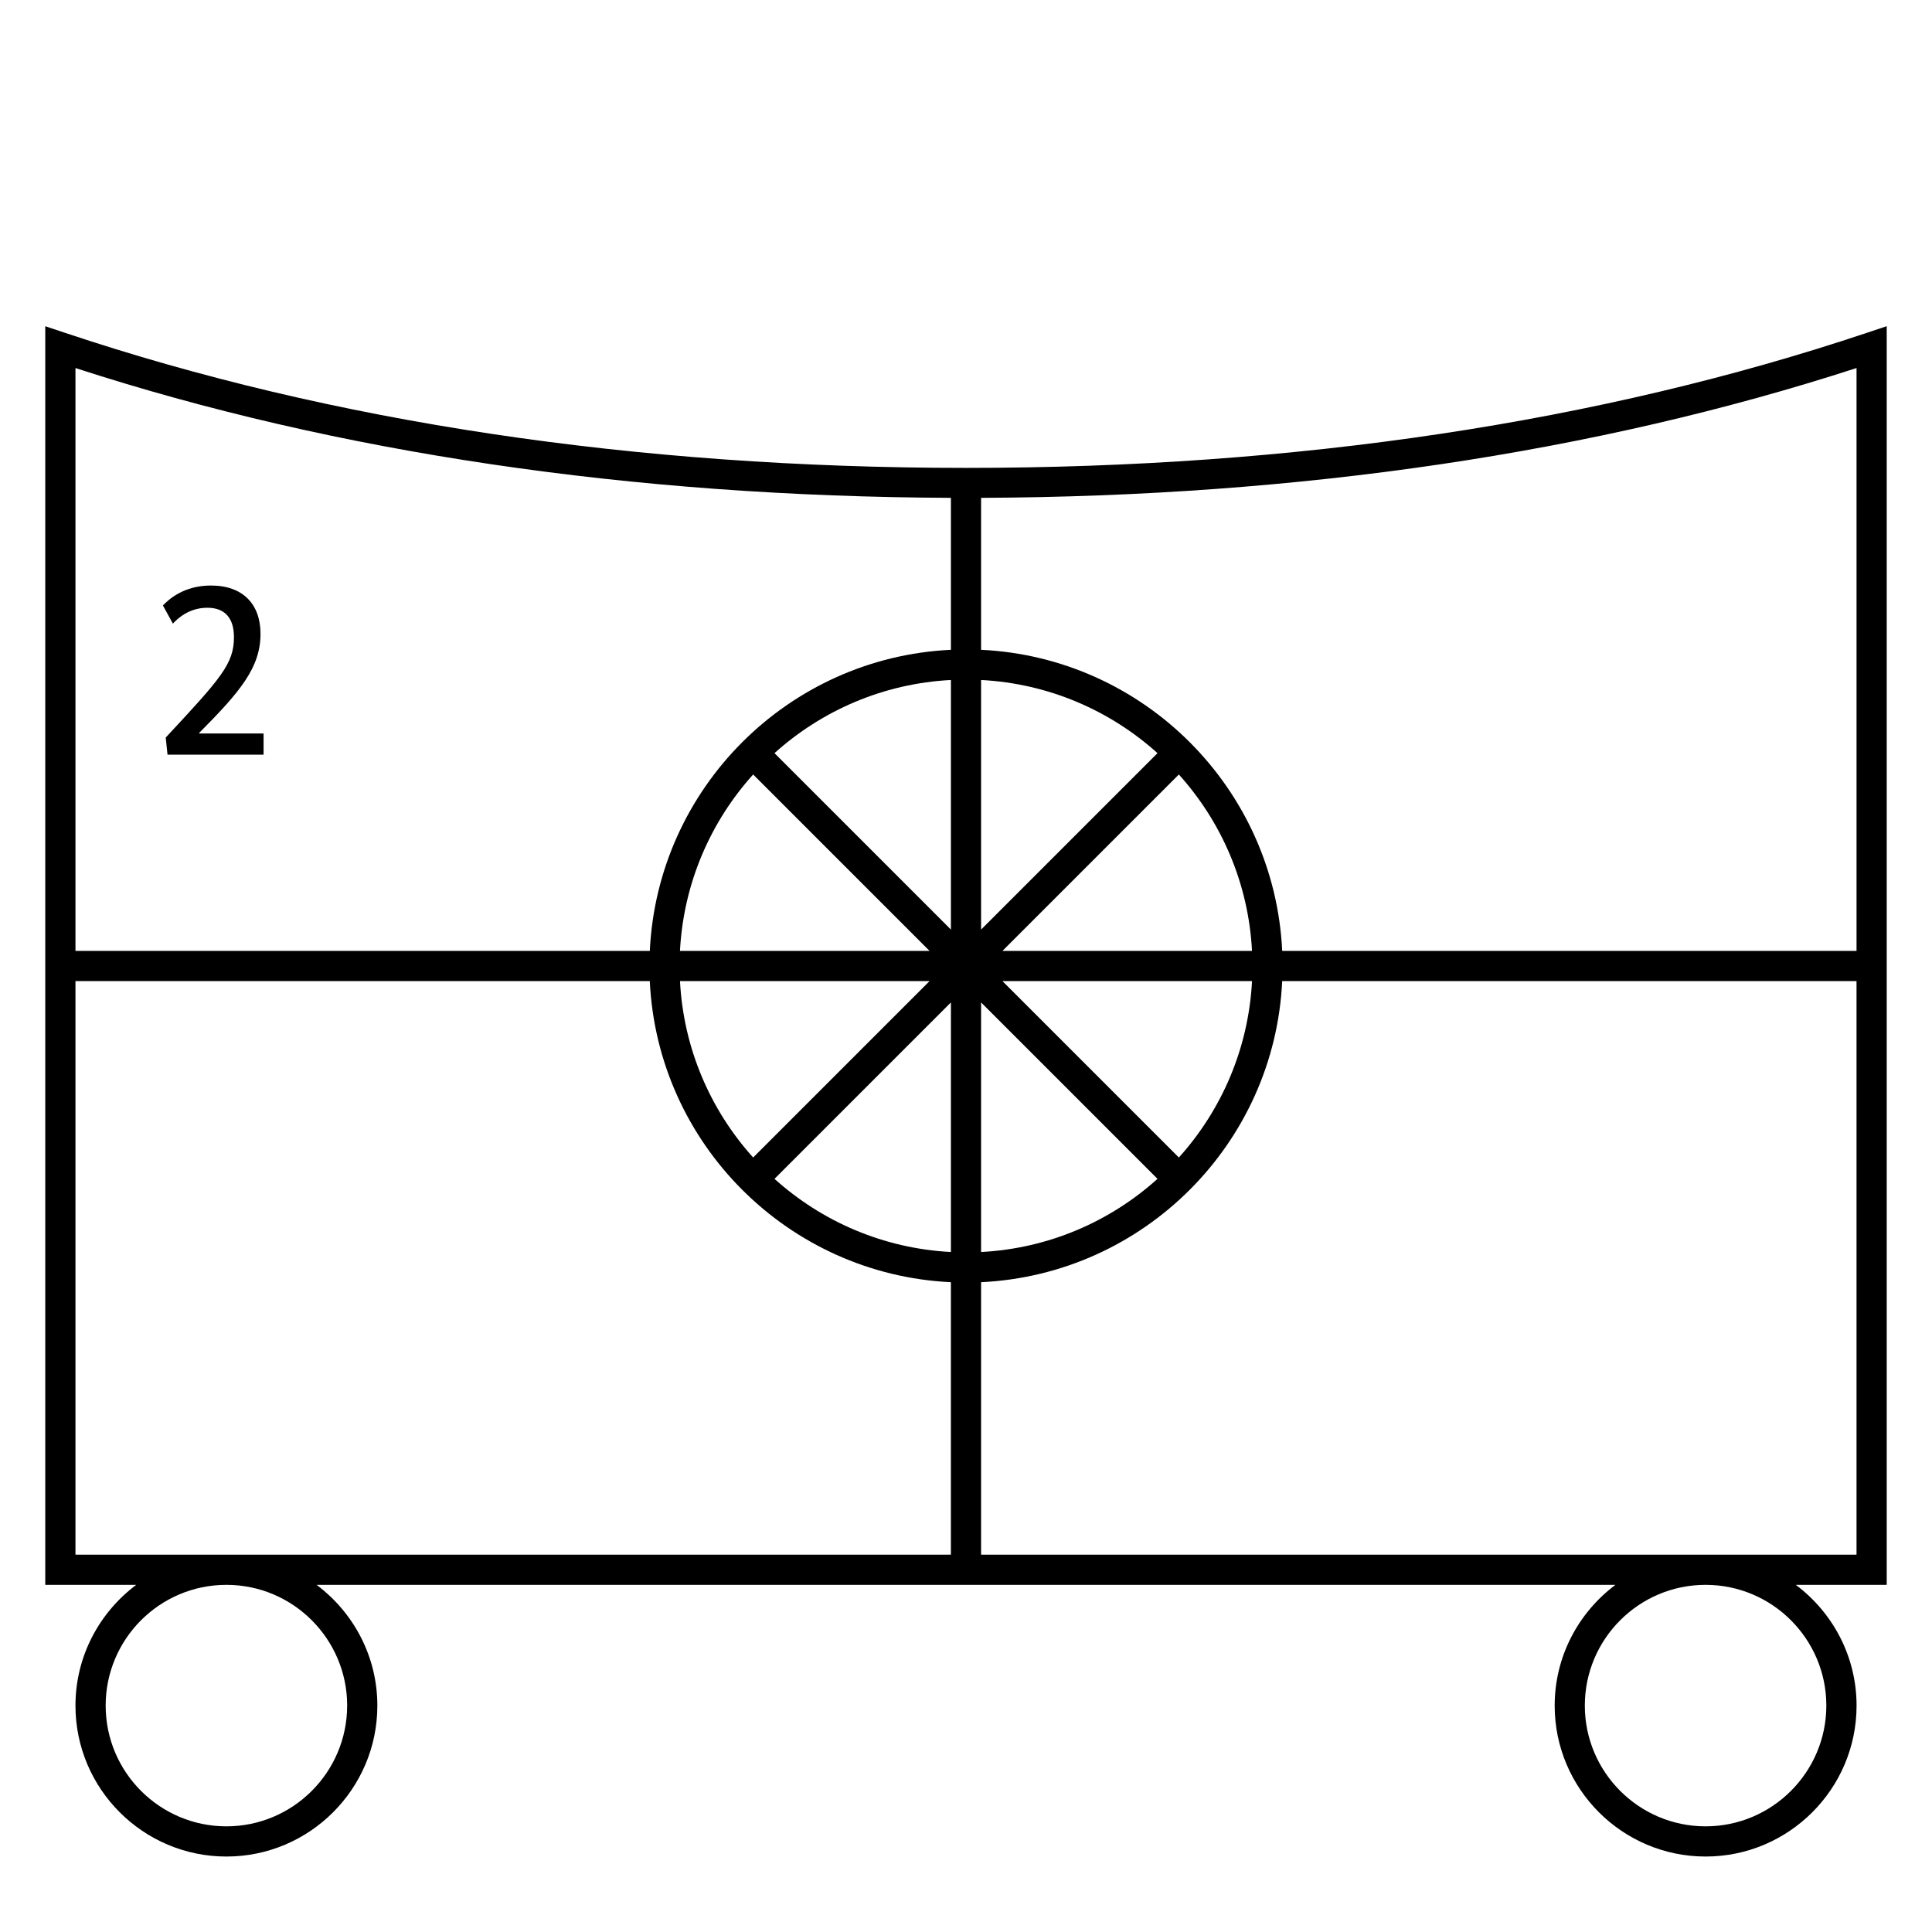 <?xml version="1.0" encoding="UTF-8"?>
<svg xmlns="http://www.w3.org/2000/svg" version="1.1" viewBox="0 0 90.709 90.709">
  <!-- Generator: Adobe Illustrator 29.1.0, SVG Export Plug-In . SVG Version: 2.1.0 Build 142)  -->
  <g id="Grundfläche">
    <rect x="0" y="0" width="90.709" height="90.709" fill="#fff"/>
  </g>
  <g id="Flächige_Fülung">
    <path d="M45.355,22.678c-17.008,0-31.181-2.582-42.52-6.378v57.402h85.04V16.3c-11.339,3.794-25.512,6.378-42.52,6.378Z" fill="#fff"/>
  </g>
  <g id="Takt_Zeichen__x28_umgewandelt_x29_">
    <path d="M84.313,74.41h4.27V15.315s-.934.312-.934.312c-12.575,4.208-26.805,6.341-42.295,6.341S15.628,19.835,3.059,15.628l-.934-.312v59.095h4.27c-1.727,1.293-2.852,3.35-2.852,5.669,0,3.908,3.179,7.086,7.087,7.086s7.087-3.179,7.087-7.086c0-2.319-1.125-4.375-2.852-5.669h60.98c-1.727,1.293-2.852,3.35-2.852,5.669,0,3.908,3.179,7.086,7.087,7.086s7.087-3.179,7.087-7.086c0-2.319-1.125-4.375-2.852-5.669ZM87.165,44.646h-26.965c-.362-7.639-6.498-13.775-14.137-14.137v-7.135c14.985-.063,28.809-2.105,41.103-6.095v27.367ZM46.063,31.926c3.178.167,6.061,1.434,8.283,3.435l-8.283,8.283v-11.718ZM44.646,43.644l-8.283-8.283c2.222-2.001,5.105-3.269,8.283-3.435v11.718ZM35.361,36.363l8.283,8.283h-11.719c.167-3.178,1.434-6.062,3.436-8.283ZM43.644,46.063l-8.283,8.283c-2.001-2.222-3.269-5.106-3.435-8.283h11.719ZM44.646,47.065v11.718c-3.178-.167-6.061-1.434-8.283-3.435l8.283-8.283ZM46.063,47.065l8.283,8.283c-2.222,2.001-5.105,3.269-8.283,3.435v-11.718ZM55.348,54.346l-8.283-8.283h11.719c-.167,3.177-1.434,6.061-3.435,8.283ZM47.065,44.646l8.283-8.283c2.001,2.222,3.269,5.105,3.435,8.283h-11.719ZM44.646,23.374v7.135c-7.64.362-13.775,6.498-14.137,14.137H3.543v-27.366c12.288,3.989,26.111,6.031,41.102,6.094ZM16.299,80.079c0,3.126-2.543,5.669-5.669,5.669s-5.669-2.543-5.669-5.669,2.538-5.664,5.66-5.669h.019c3.122.005,5.66,2.546,5.66,5.669ZM3.543,72.993v-26.93h26.965c.362,7.64,6.498,13.775,14.137,14.137v12.793H3.543ZM46.063,72.993v-12.793c7.64-.362,13.775-6.498,14.137-14.137h26.965v26.93s-41.103,0-41.103,0ZM80.078,85.748c-3.126,0-5.669-2.543-5.669-5.669s2.538-5.664,5.66-5.669h.019c3.122.005,5.66,2.546,5.66,5.669s-2.543,5.669-5.669,5.669Z"/>
  </g>
  <g id="Takt._Zeichen__x28_Typo_x29_">
    <path d="M9.353,34.413v.024h3.022v.995h-4.51l-.084-.804c2.603-2.794,3.203-3.466,3.203-4.713,0-.876-.408-1.38-1.248-1.38-.875,0-1.403.516-1.619.744l-.468-.852c.276-.288.983-.936,2.255-.936,1.499,0,2.327.875,2.327,2.267,0,1.583-.948,2.71-2.879,4.653Z"/>
  </g>
</svg>